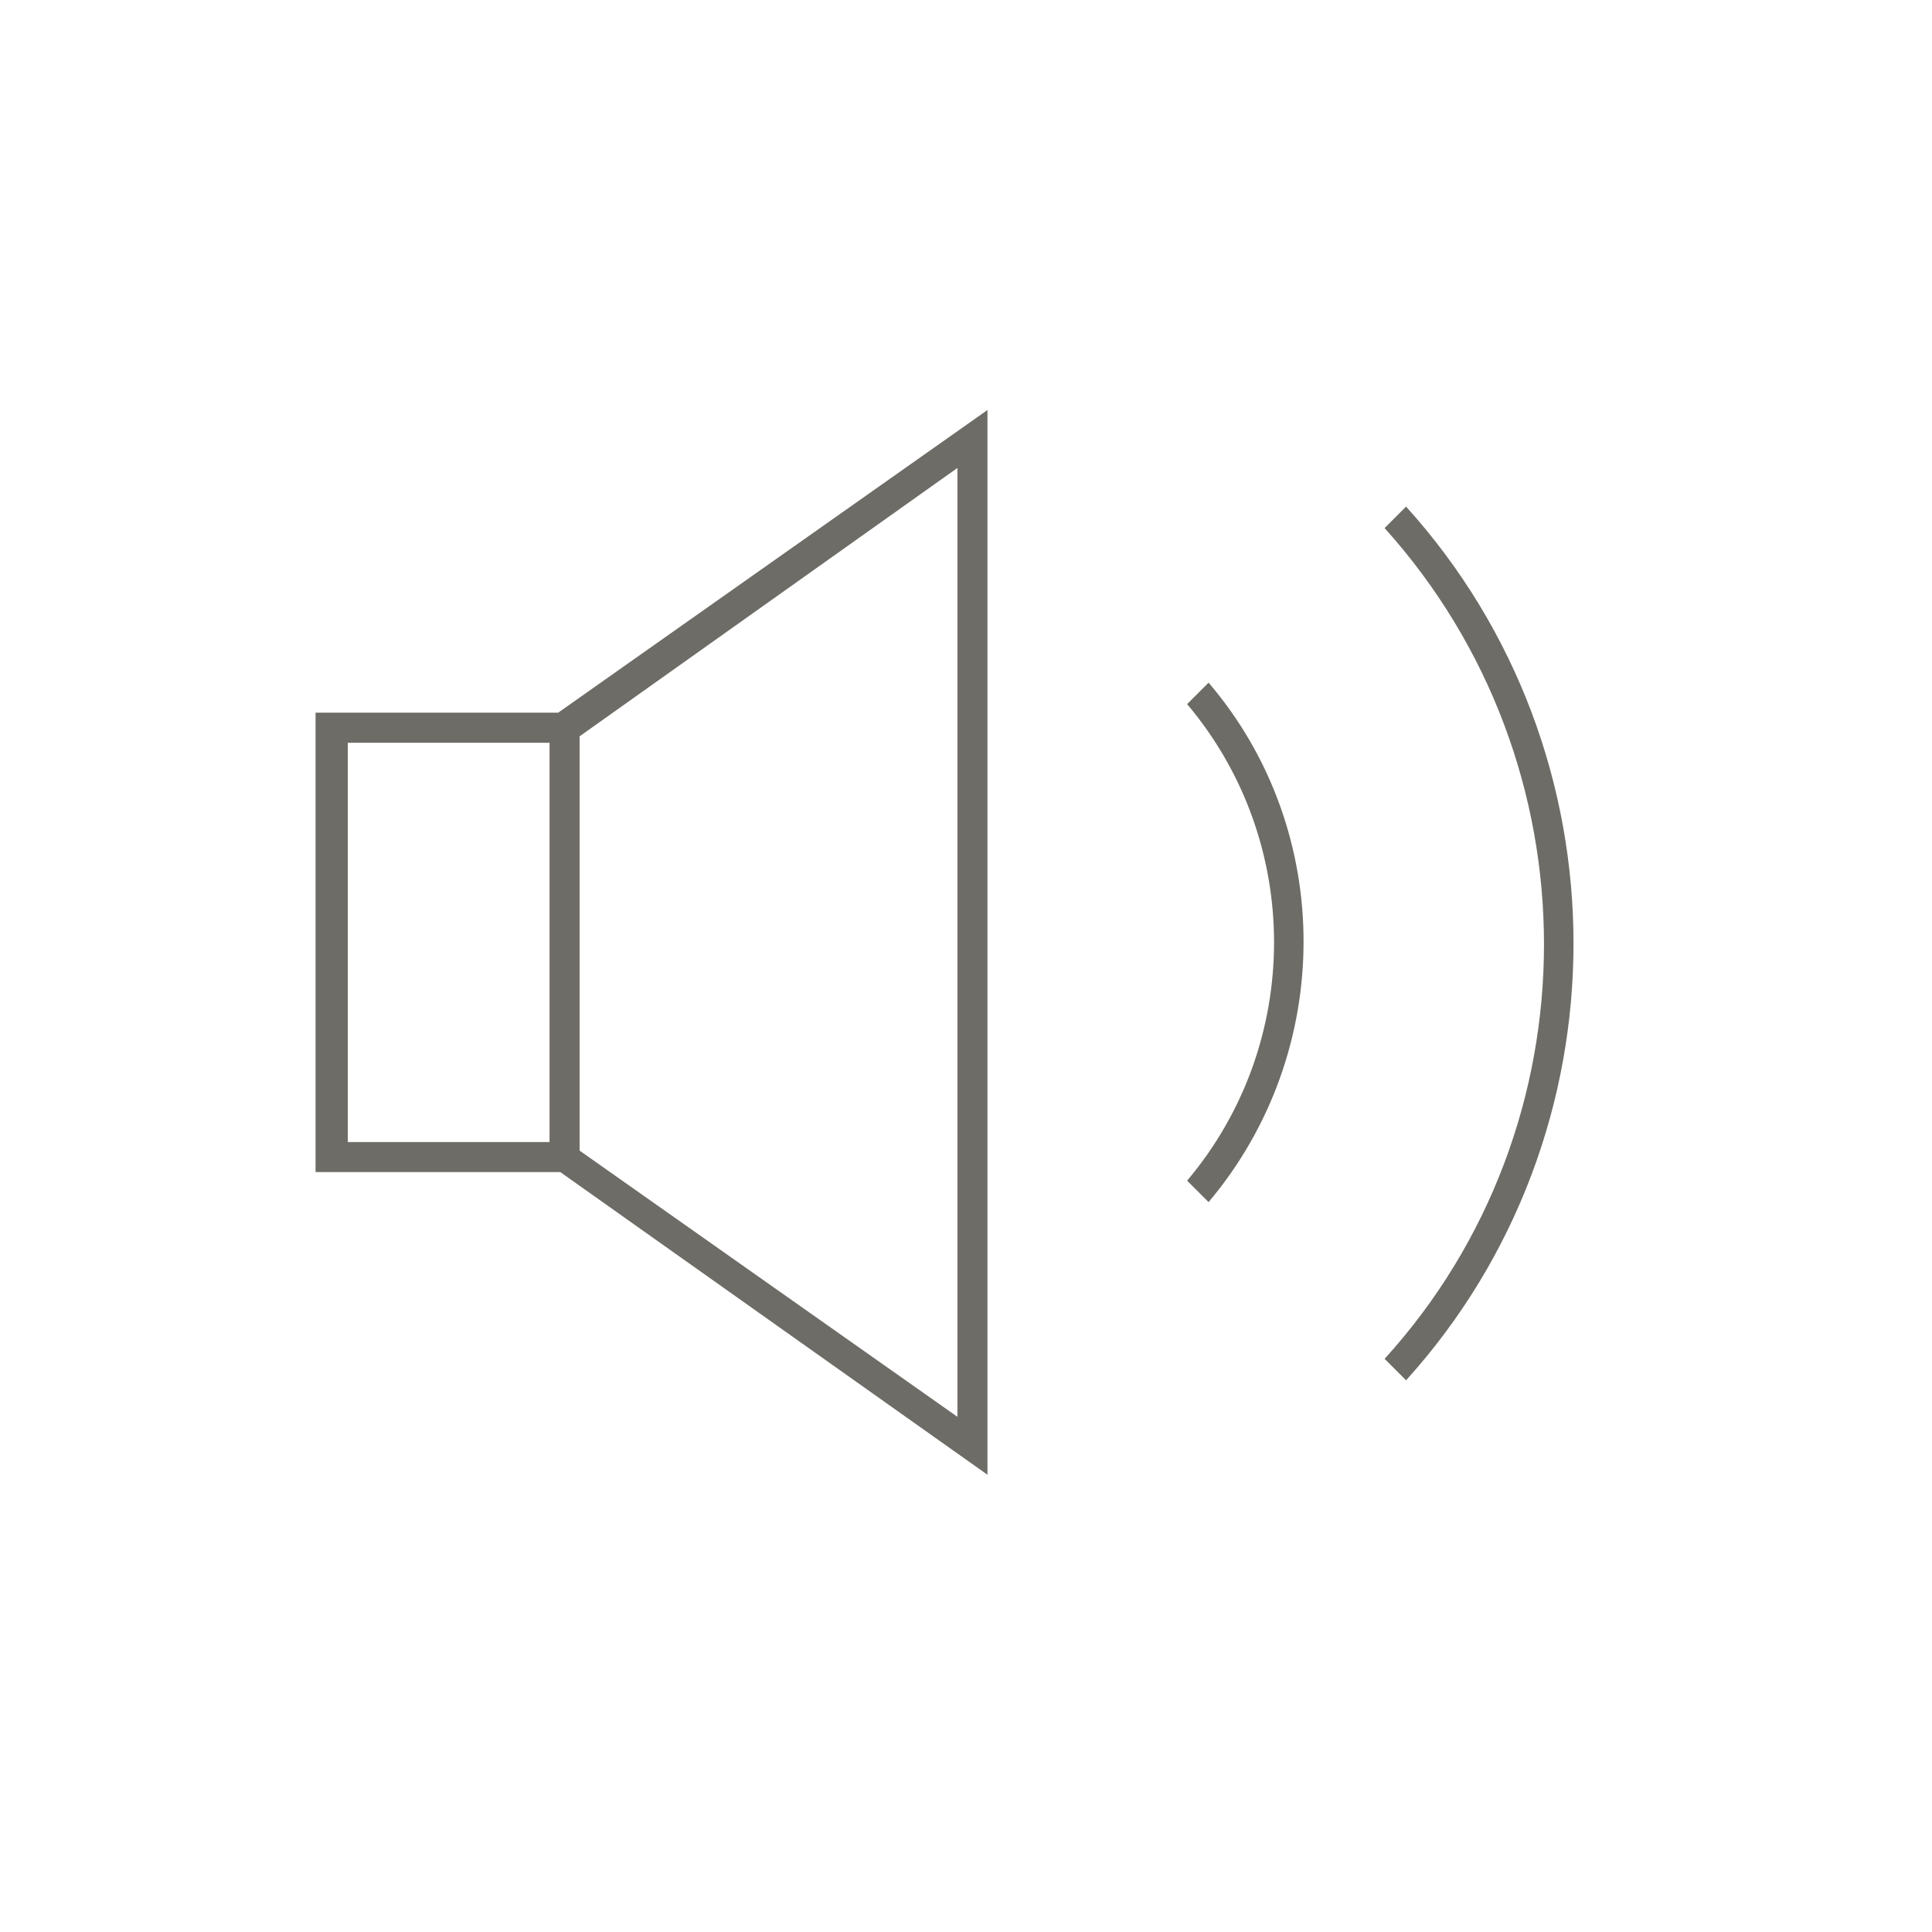 <svg enable-background="new 0 0 90 90" viewBox="0 0 90 90" xmlns="http://www.w3.org/2000/svg"><g fill="#6e6c66"><path d="m26.1 54.6h-11.4v-21.4h11.3l20-14.1v49.6zm.9-20.3v19.3l17.6 12.4v-44.2zm-10.8 18.9h9.4v-18.6h-9.4z"/><path d="m55.3 55c5.4-6.4 5.4-15.8 0-22.2l1-1c5.9 6.9 5.9 17.2 0 24.2z"/><path d="m64.5 63.3c9.9-10.9 9.9-27.7 0-38.7l1-1c10.4 11.5 10.4 29.2 0 40.7z"/></g></svg>